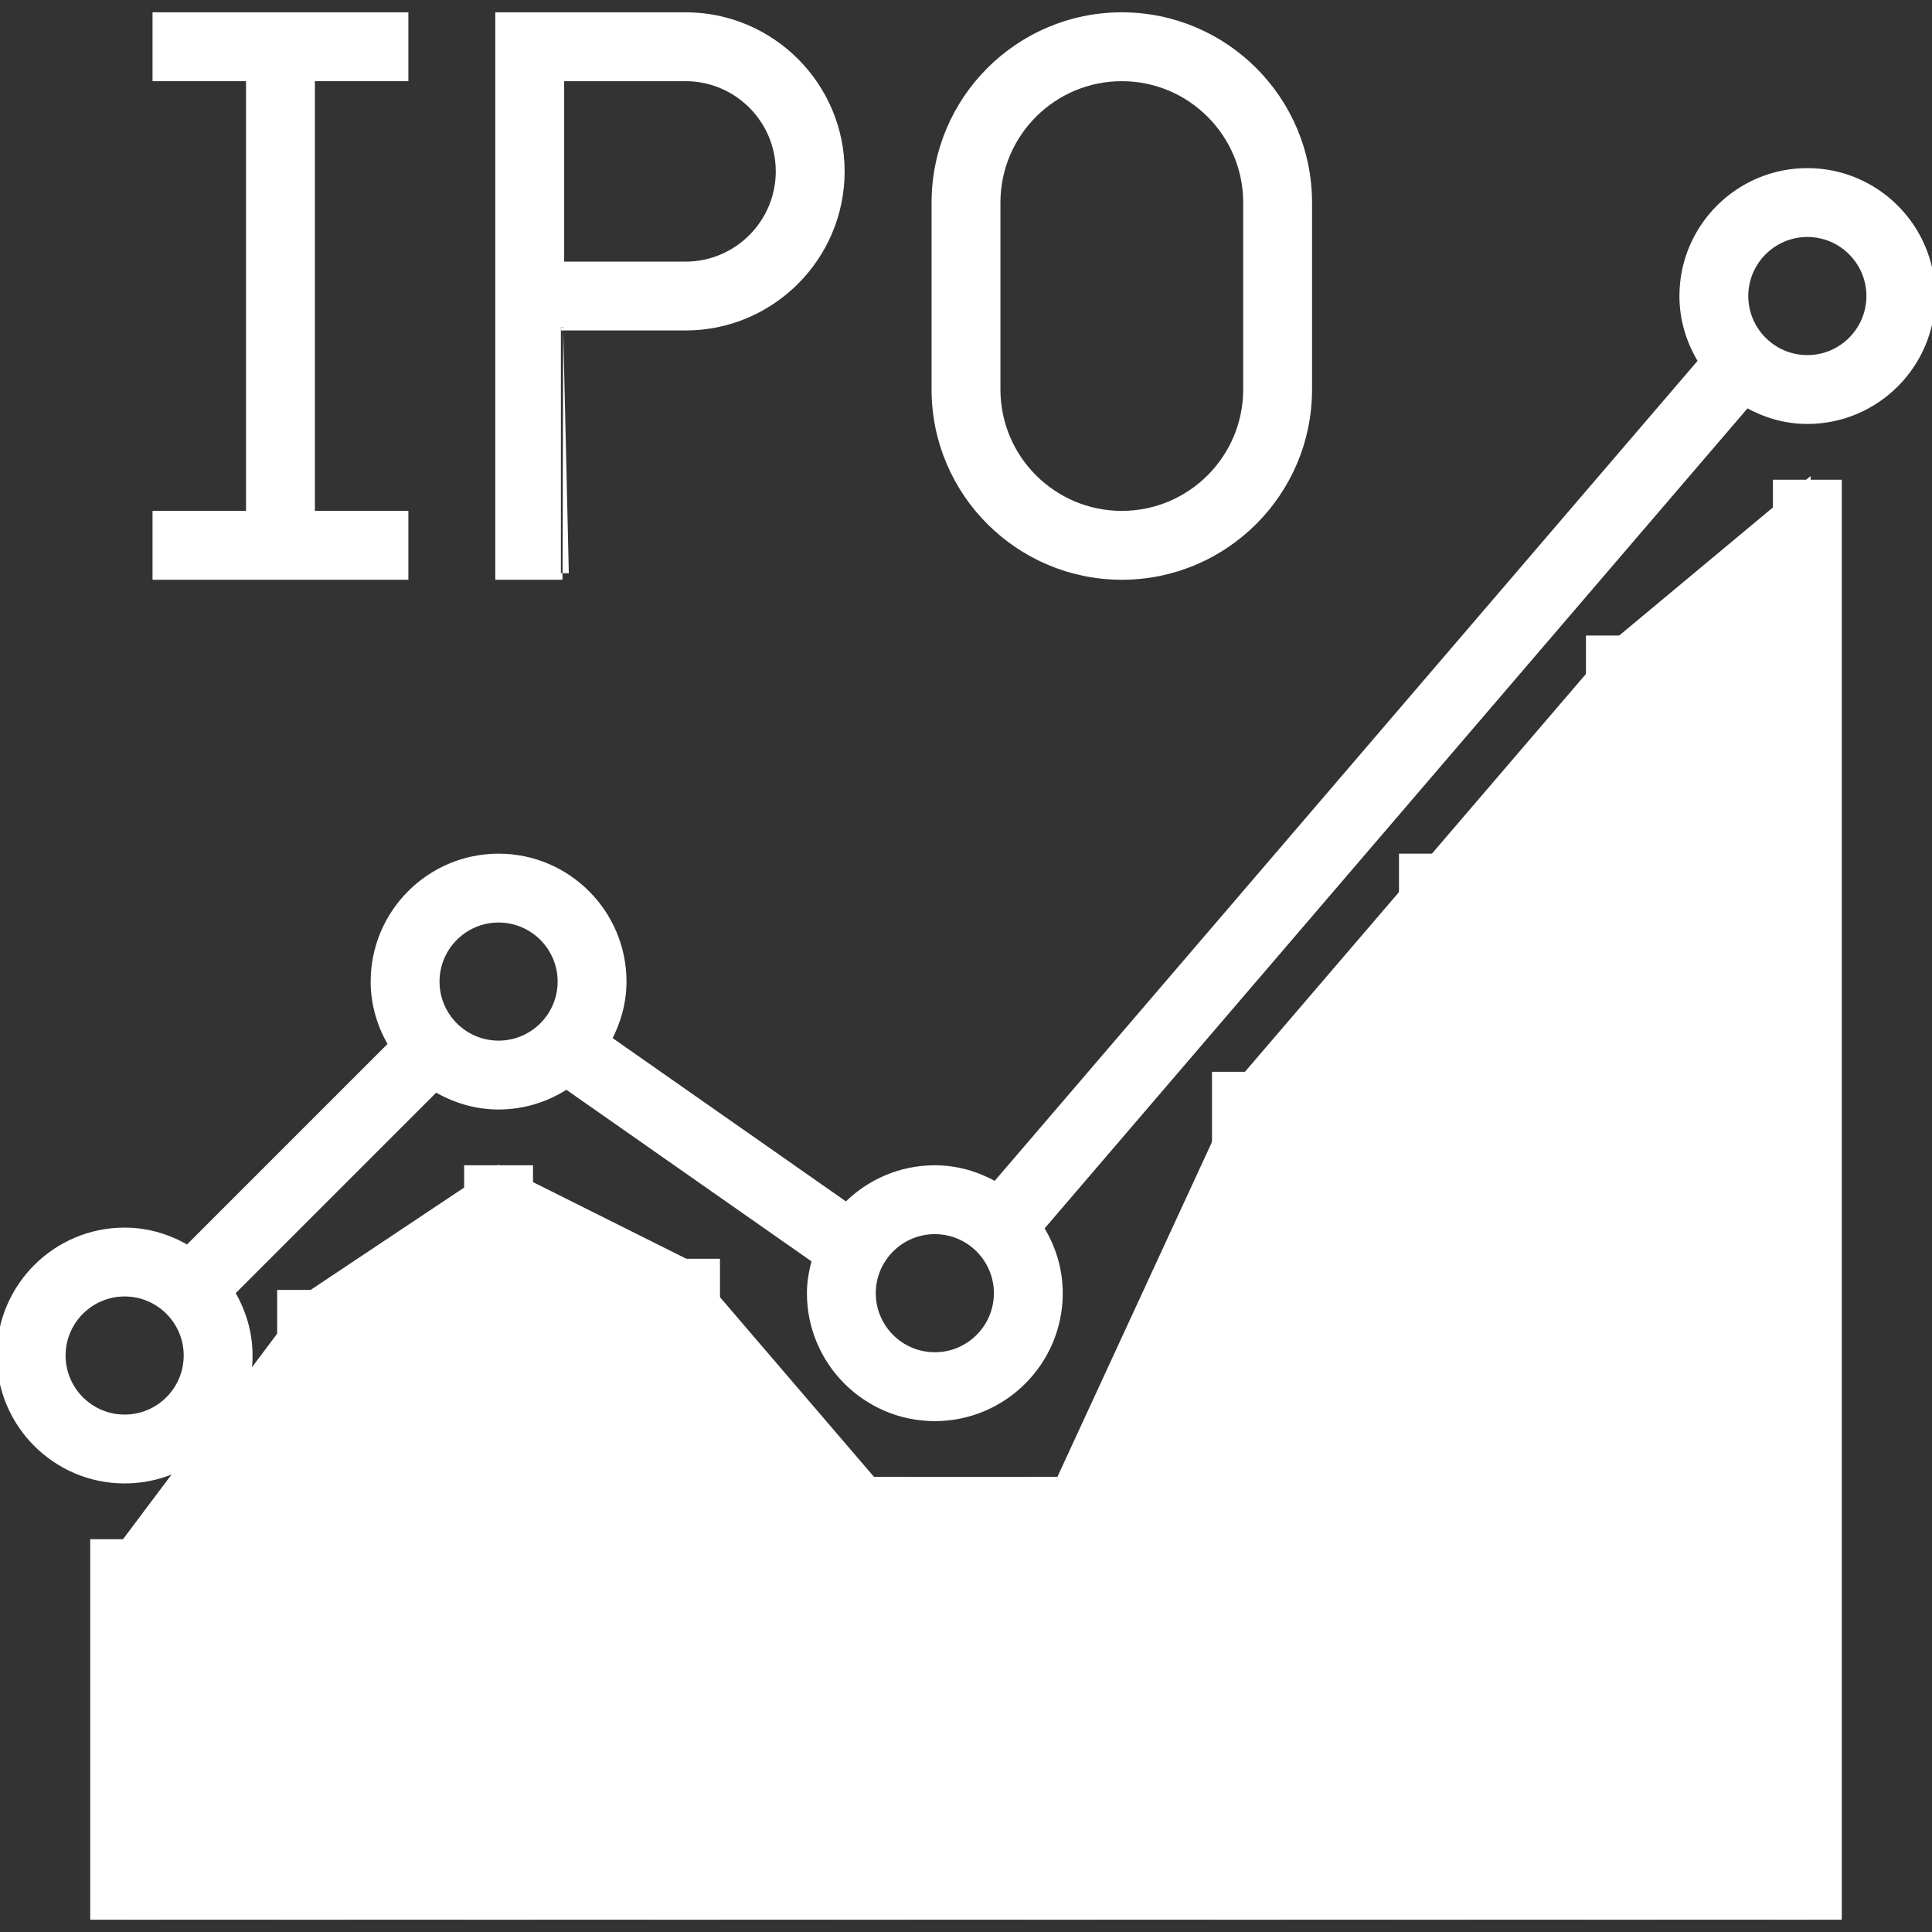 <!DOCTYPE svg PUBLIC "-//W3C//DTD SVG 1.1//EN" "http://www.w3.org/Graphics/SVG/1.1/DTD/svg11.dtd">
<!-- Uploaded to: SVG Repo, www.svgrepo.com, Transformed by: SVG Repo Mixer Tools -->
<svg version="1.1" id="Layer_1" xmlns="http://www.w3.org/2000/svg" xmlns:xlink="http://www.w3.org/1999/xlink" viewBox="0 0 295.239 295.239" xml:space="preserve" width="800px" height="800px" fill="#ffffff" stroke="#ffffff">
<rect x="0" y="0" width="295.239" height="295.239" fill="#333333" stroke="none"/>
<g id="SVGRepo_bgCarrier" stroke-width="0"/>
<g id="SVGRepo_tracerCarrier" stroke-linecap="round" stroke-linejoin="round"/>
<g id="SVGRepo_iconCarrier"> <g> <g> <polygon style="fill:#ffffff;" points="19.048,292.858 19.048,235.715 47.619,197.62 76.19,178.572 104.762,192.858 133.333,226.191 161.905,226.191 190.476,164.287 219.048,130.953 247.619,97.62 276.19,73.81 276.19,292.858 "/> <path style="fill:#ffffff;" d="M276.19,26.191c-10.505,0-19.048,8.543-19.048,19.048c0,3.662,1.086,7.048,2.886,9.957 L152.124,181.082c-2.757-1.552-5.886-2.51-9.267-2.51c-5.29,0-10.076,2.176-13.533,5.667l-36.343-25.438 c1.395-2.648,2.257-5.61,2.257-8.8c0-10.505-8.543-19.048-19.048-19.048s-19.047,8.543-19.047,19.048 c0,3.524,1.024,6.781,2.7,9.614l-31.181,31.181c-2.833-1.676-6.09-2.7-9.614-2.7C8.543,188.096,0,196.639,0,207.144 s8.543,19.048,19.048,19.048s19.048-8.543,19.048-19.048c0-3.524-1.024-6.781-2.7-9.614l31.181-31.181 c2.833,1.676,6.09,2.7,9.614,2.7c3.833,0,7.386-1.157,10.376-3.114l38.014,26.61c-0.452,1.629-0.771,3.31-0.771,5.076 c0,10.505,8.543,19.048,19.048,19.048s19.048-8.543,19.048-19.048c0-3.662-1.086-7.048-2.886-9.957L266.924,61.777 c2.757,1.552,5.886,2.51,9.267,2.51c10.505,0,19.048-8.543,19.048-19.048S286.695,26.191,276.19,26.191z M19.048,216.668 c-5.252,0-9.524-4.271-9.524-9.524s4.271-9.524,9.524-9.524s9.524,4.271,9.524,9.524S24.3,216.668,19.048,216.668z M76.19,159.525 c-5.252,0-9.524-4.271-9.524-9.524c0-5.252,4.271-9.524,9.524-9.524s9.524,4.271,9.524,9.524 C85.714,155.253,81.443,159.525,76.19,159.525z M142.857,207.144c-5.252,0-9.524-4.271-9.524-9.524 c0-5.252,4.271-9.524,9.524-9.524c5.252,0,9.524,4.271,9.524,9.524C152.381,202.872,148.109,207.144,142.857,207.144z M276.19,54.763c-5.252,0-9.524-4.271-9.524-9.524c0-5.253,4.271-9.524,9.524-9.524c5.252,0,9.524,4.271,9.524,9.524 C285.714,50.492,281.443,54.763,276.19,54.763z"/> <rect x="14.286" y="235.715" style="fill:#ffffff;" width="9.524" height="57.143"/> <rect x="42.857" y="197.62" style="fill:#ffffff;" width="9.524" height="95.238"/> <rect x="71.429" y="178.572" style="fill:#ffffff;" width="9.524" height="114.286"/> <rect x="100" y="192.858" style="fill:#ffffff;" width="9.524" height="100"/> <rect x="128.571" y="226.191" style="fill:#ffffff;" width="9.524" height="66.667"/> <rect x="157.143" y="226.191" style="fill:#ffffff;" width="9.524" height="66.667"/> <rect x="185.714" y="164.287" style="fill:#ffffff;" width="9.524" height="128.571"/> <rect x="214.286" y="130.953" style="fill:#ffffff;" width="9.524" height="161.905"/> <rect x="242.857" y="97.62" style="fill:#ffffff;" width="9.524" height="195.238"/> <rect x="271.428" y="73.81" style="fill:#ffffff;" width="9.524" height="219.048"/> <polygon style="fill:#ffffff;" points="61.905,78.572 47.619,78.572 47.619,11.906 61.905,11.906 61.905,2.382 23.81,2.382 23.81,11.906 38.095,11.906 38.095,78.572 23.81,78.572 23.81,88.096 61.905,88.096 "/> <path style="fill:#ffffff;" d="M85.714,50.001h19.048c13.129,0,23.81-10.681,23.81-23.81s-10.681-23.81-23.81-23.81H76.19v85.714 h9.524C85.714,88.095,85.714,50.001,85.714,50.001z M85.714,11.906h19.048c7.876,0,14.286,6.41,14.286,14.286 s-6.41,14.286-14.286,14.286H85.714V11.906z"/> <path style="fill:#ffffff;" d="M171.429,88.096c15.757,0,28.571-12.814,28.571-28.571V30.953 c0-15.757-12.814-28.571-28.571-28.571s-28.571,12.814-28.571,28.571v28.571C142.857,75.282,155.671,88.096,171.429,88.096z M152.381,30.953c0-10.505,8.543-19.048,19.048-19.048s19.048,8.543,19.048,19.048v28.571c0,10.505-8.543,19.048-19.048,19.048 s-19.048-8.543-19.048-19.048V30.953z"/> </g> </g> </g>
</svg>